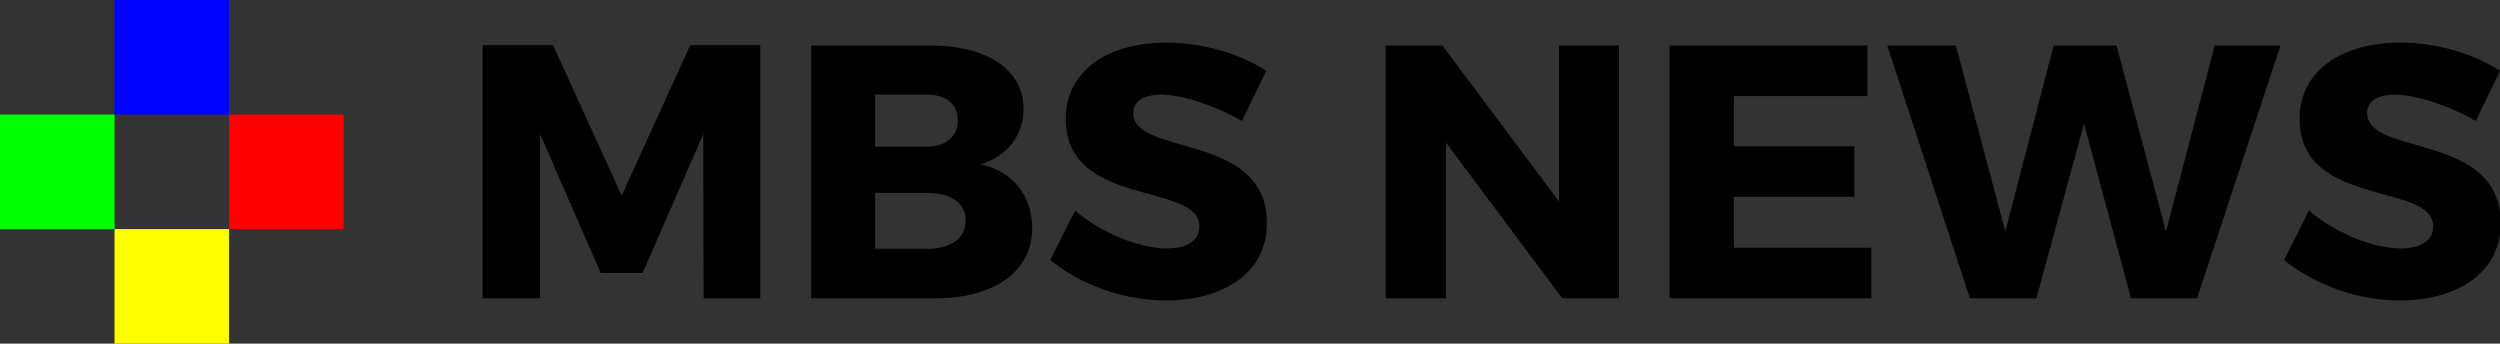 <?xml version="1.0" encoding="utf-8"?>
<!-- Generator: Adobe Illustrator 16.0.0, SVG Export Plug-In . SVG Version: 6.00 Build 0)  -->
<!DOCTYPE svg PUBLIC "-//W3C//DTD SVG 1.1//EN" "http://www.w3.org/Graphics/SVG/1.1/DTD/svg11.dtd">
<svg version="1.1" id="Layer_1" xmlns="http://www.w3.org/2000/svg" xmlns:xlink="http://www.w3.org/1999/xlink" x="0px" y="0px"
	 width="1012.172px" height="139.107px" viewBox="0 0 1012.172 139.107" enable-background="new 0 0 1012.172 139.107"
	 xml:space="preserve">
<rect x="0" y="0" width="1012.172" height="139.107" fill="#333333" stroke="none"/>
<g>
	<g>
		<path d="M284.871,120.767l-0.146-66.519l-24.561,56.285h-16.958l-24.561-56.285v66.519h-23.245V18.284h28.508l27.777,60.963
			l27.777-60.963h28.362v102.482H284.871z"/>
		<path d="M376.823,18.431c22.953,0,37.572,9.941,37.572,25.584c0,10.818-6.725,19.443-17.543,22.514
			c12.865,2.485,21.052,12.573,21.052,25.877c0,17.396-15.204,28.361-39.326,28.361h-50.145V18.431H376.823z M354.309,59.365h21.052
			c7.602,0,12.426-4.094,12.426-10.672c0-6.579-4.824-10.38-12.426-10.38h-21.052V59.365z M354.309,100.738h21.052
			c9.649,0,15.643-4.24,15.643-11.55c0-6.871-5.994-11.11-15.643-11.11h-21.052V100.738z"/>
		<path d="M512.636,28.664l-9.795,20.321c-10.818-6.287-24.415-10.672-32.748-10.672c-6.725,0-11.257,2.485-11.257,7.456
			c0,17.689,54.092,7.602,54.092,44.589c0,20.467-18.128,31.285-40.935,31.285c-17.105,0-34.648-6.433-46.782-16.374l10.087-20.028
			c10.526,9.21,26.315,15.351,36.987,15.351c8.187,0,13.304-3.07,13.304-8.918c0-18.128-54.092-7.31-54.092-43.566
			c0-18.859,16.228-30.847,40.789-30.847C487.052,17.261,502.11,21.793,512.636,28.664z"/>
		<path d="M632.513,120.767l-47.074-63.01v63.01h-24.415V18.431h22.953l47.221,63.156V18.431h24.268v102.336H632.513z"/>
		<path d="M701.952,38.897v20.321h48.829v20.467h-48.829V100.3h55.7v20.467H675.93V18.431h80.115v20.467H701.952z"/>
		<path d="M862.765,120.767l-19.006-70.758l-19.297,70.758h-26.9L764.083,18.431h27.777l20.028,75.29l19.59-75.29h25.438
			l20.028,75.29l19.736-75.29h26.607l-33.771,102.336H862.765z"/>
		<path d="M1012.172,28.664l-9.795,20.321c-10.818-6.287-24.414-10.672-32.747-10.672c-6.726,0-11.257,2.485-11.257,7.456
			c0,17.689,54.092,7.602,54.092,44.589c0,20.467-18.128,31.285-40.935,31.285c-17.104,0-34.648-6.433-46.782-16.374l10.087-20.028
			c10.526,9.21,26.315,15.351,36.987,15.351c8.188,0,13.304-3.07,13.304-8.918c0-18.128-54.092-7.31-54.092-43.566
			c0-18.859,16.228-30.847,40.788-30.847C986.588,17.261,1001.646,21.793,1012.172,28.664z"/>
	</g>
	<g>
		<rect x="46.37" fill="#0000FF" width="46.368" height="46.369"/>
		<rect x="92.738" y="46.369" fill="#FF0000" width="46.37" height="46.37"/>
		<rect y="46.369" fill="#00FF00" width="46.37" height="46.37"/>
		<rect x="46.37" y="92.739" fill="#FFFF00" width="46.368" height="46.368"/>
	</g>
</g>
</svg>
